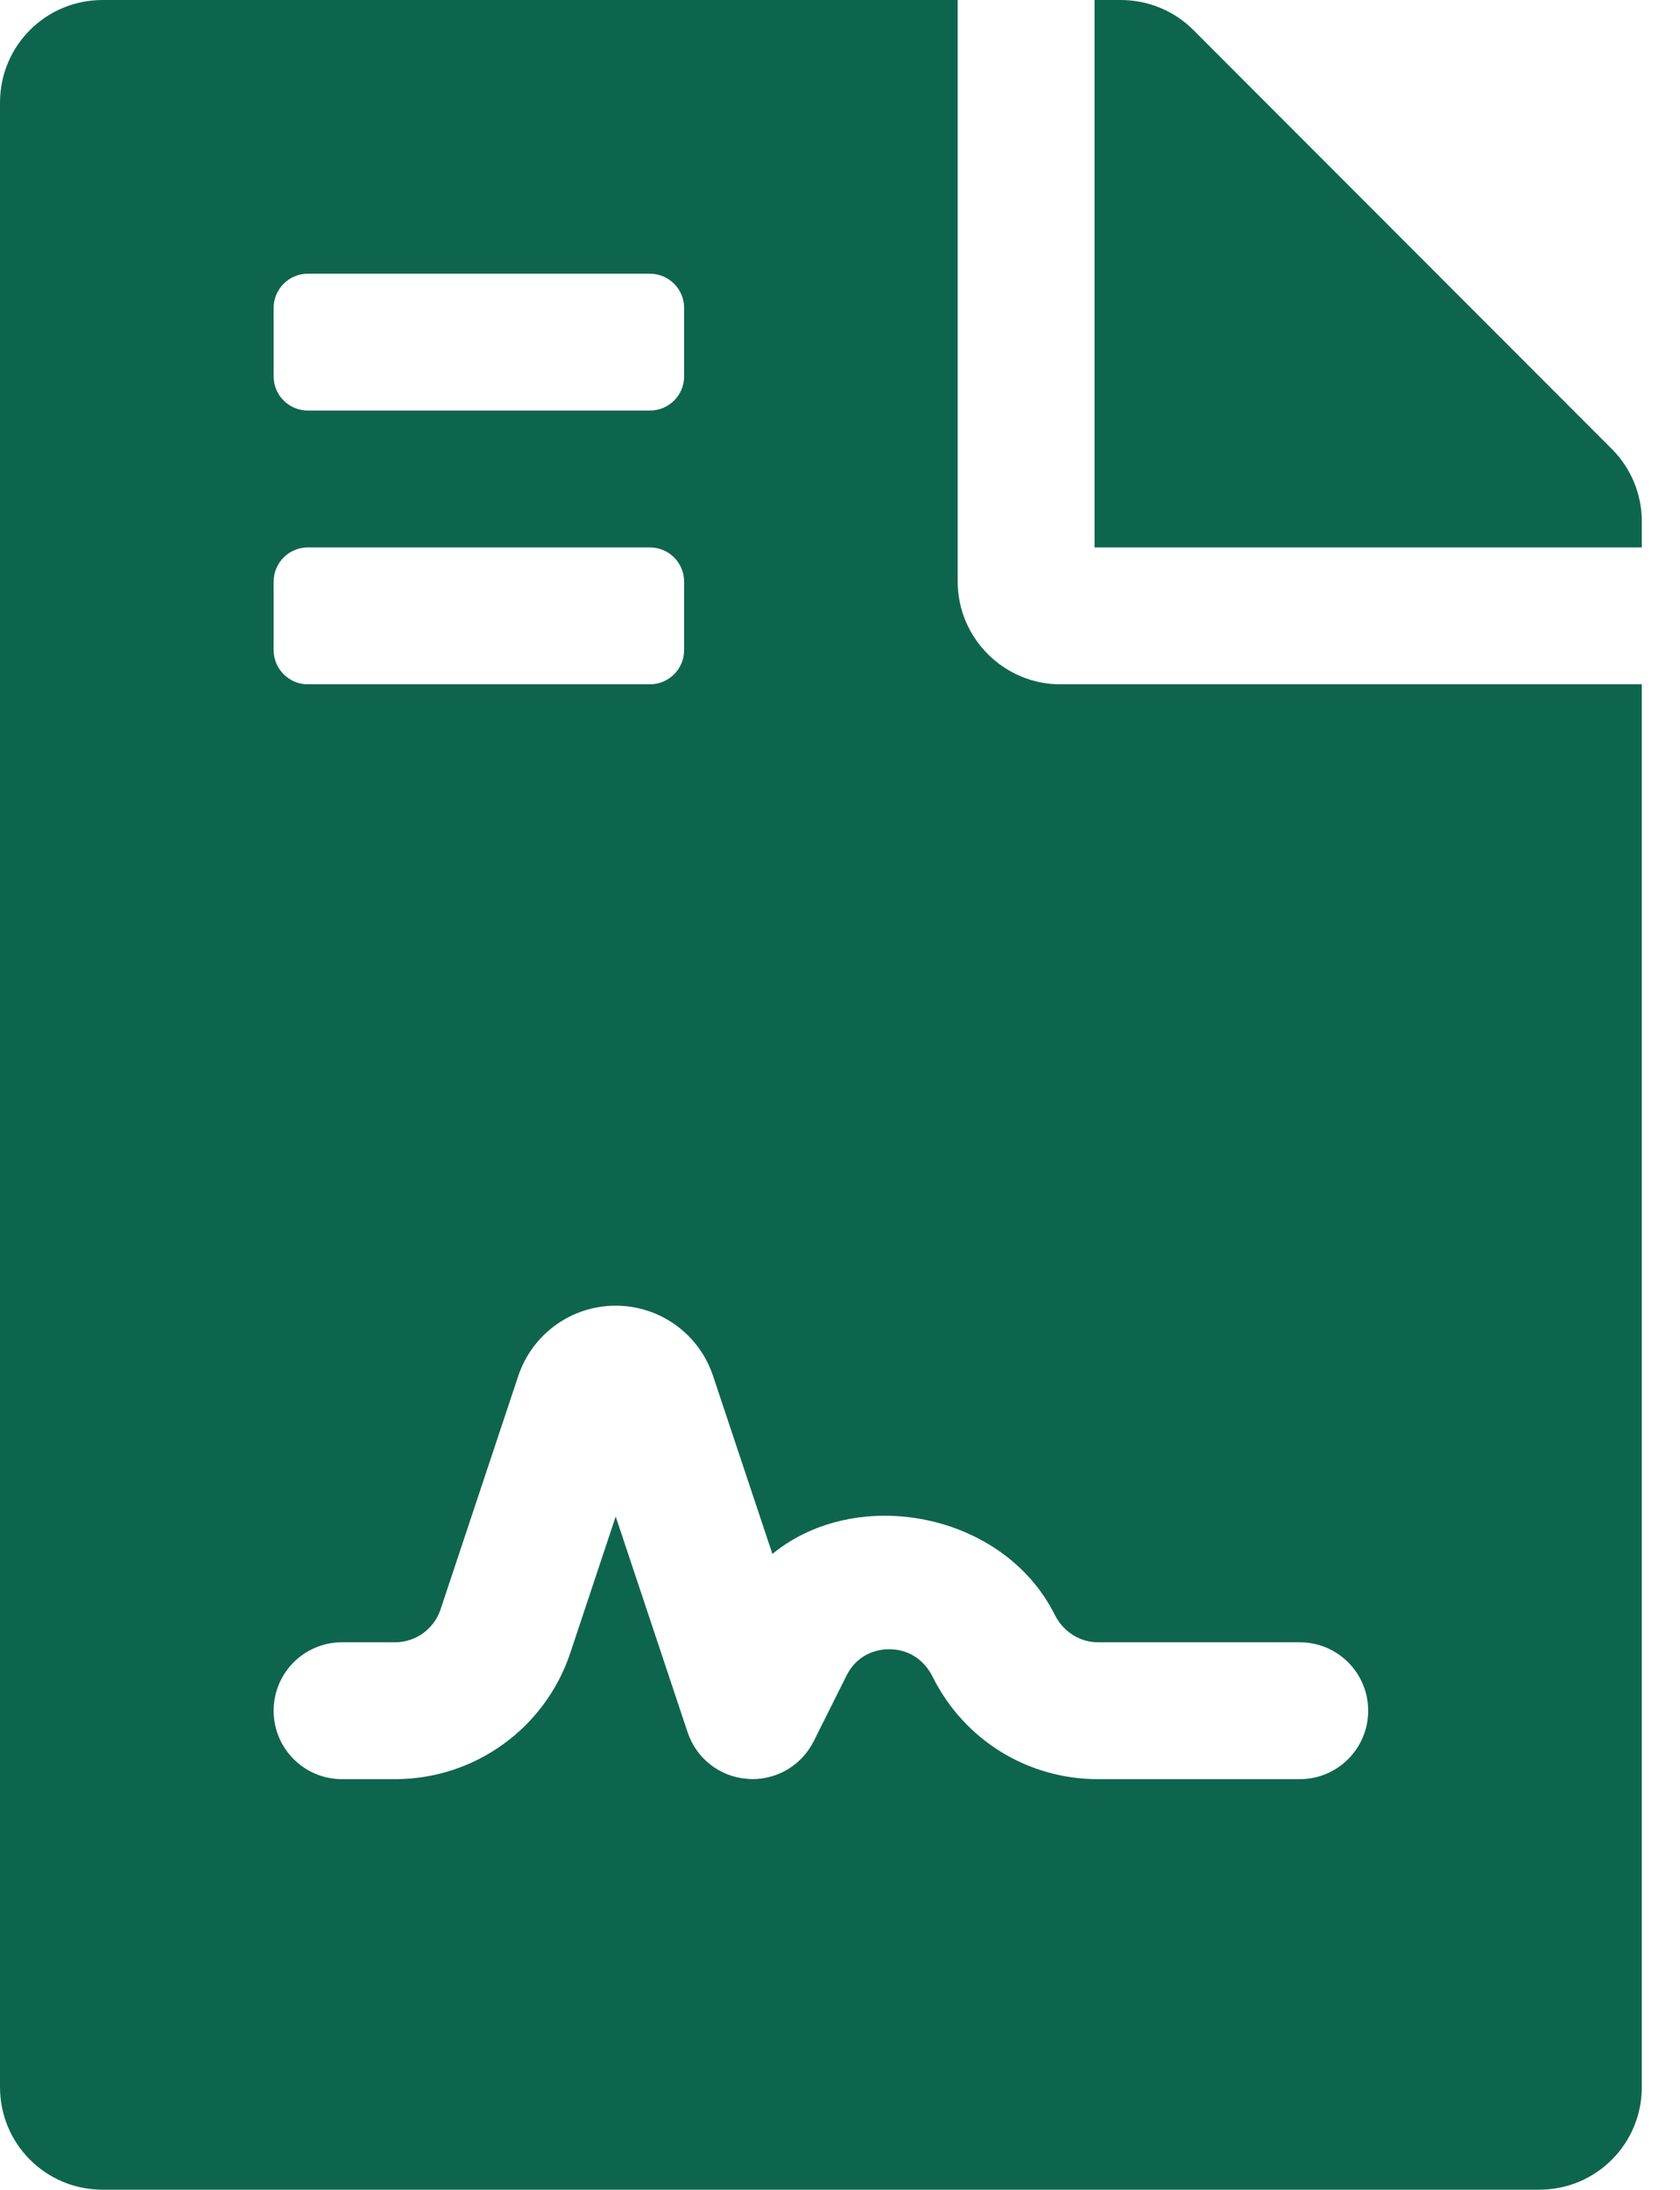 <svg width="33" height="43" viewBox="0 0 33 43" fill="none" xmlns="http://www.w3.org/2000/svg">
<path d="M18.812 11.422V0H2.016C0.899 0 0 0.899 0 2.016V40.984C0 42.101 0.899 43 2.016 43H30.234C31.351 43 32.25 42.101 32.25 40.984V13.438H20.828C19.72 13.438 18.812 12.53 18.812 11.422ZM5.375 6.047C5.375 5.676 5.676 5.375 6.047 5.375H12.766C13.137 5.375 13.438 5.676 13.438 6.047V7.391C13.438 7.762 13.137 8.062 12.766 8.062H6.047C5.676 8.062 5.375 7.762 5.375 7.391V6.047ZM5.375 11.422C5.375 11.051 5.676 10.75 6.047 10.75H12.766C13.137 10.75 13.438 11.051 13.438 11.422V12.766C13.438 13.137 13.137 13.438 12.766 13.438H6.047C5.676 13.438 5.375 13.137 5.375 12.766V11.422ZM21.568 32.25H25.531C26.274 32.25 26.875 32.851 26.875 33.594C26.875 34.336 26.274 34.938 25.531 34.938H21.568C20.186 34.938 18.942 34.17 18.323 32.934C18.075 32.436 17.643 32.386 17.469 32.386C17.294 32.386 16.862 32.436 16.627 32.906L15.983 34.194C15.871 34.417 15.7 34.605 15.488 34.736C15.275 34.867 15.031 34.937 14.781 34.937C14.749 34.937 14.718 34.935 14.685 34.932C14.144 34.895 13.678 34.533 13.507 34.018L12.094 29.78L11.203 32.457C10.708 33.941 9.323 34.938 7.759 34.938H6.719C5.976 34.938 5.375 34.336 5.375 33.594C5.375 32.851 5.976 32.25 6.719 32.25H7.759C8.165 32.25 8.524 31.991 8.653 31.607L10.181 27.018C10.458 26.194 11.225 25.64 12.094 25.64C12.962 25.64 13.73 26.193 14.006 27.018L15.172 30.515C16.832 29.155 19.711 29.7 20.715 31.704C20.884 32.045 21.215 32.25 21.568 32.25ZM31.662 8.818L23.44 0.588C23.062 0.21 22.55 0 22.012 0H21.5V10.75H32.25V10.238C32.25 9.709 32.04 9.196 31.662 8.818Z" fill="#0E654D"/>
</svg>
